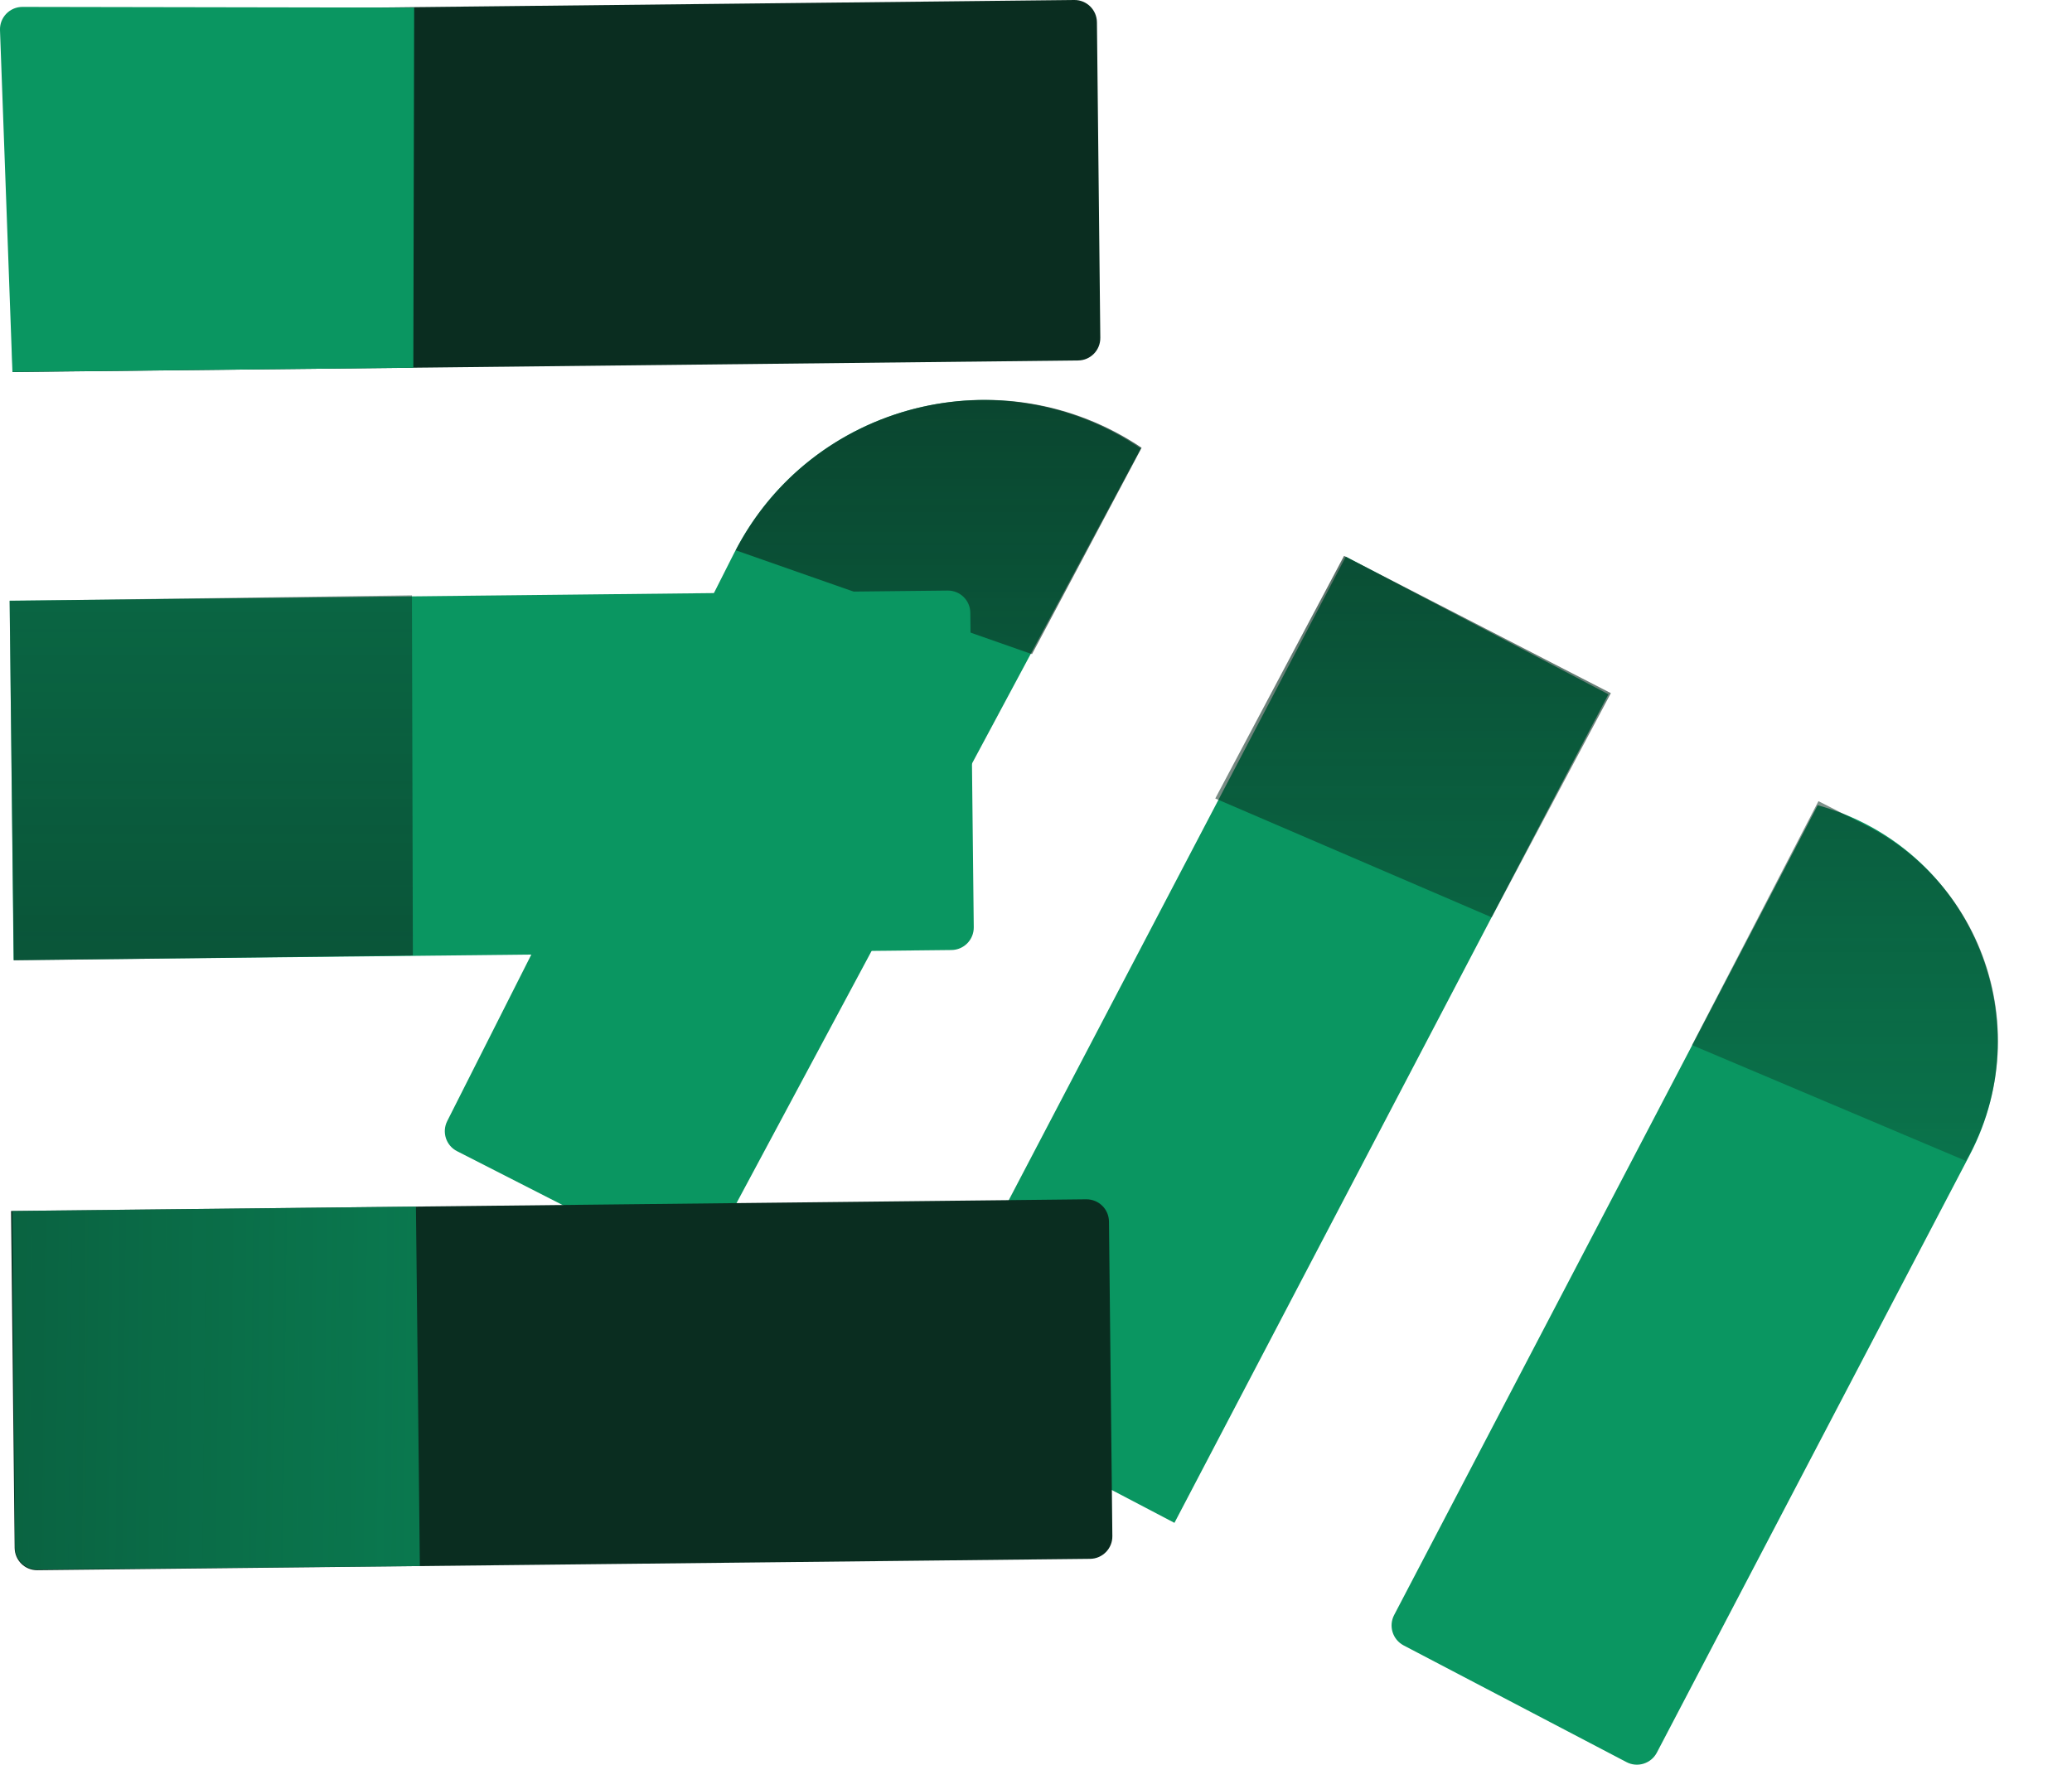 <svg width="27" height="23" viewBox="0 0 27 23" fill="none" xmlns="http://www.w3.org/2000/svg">
<path d="M9.563 7.215C10.555 5.252 13.047 4.608 14.865 5.846L9.236 16.355C9.16 16.496 8.987 16.55 8.845 16.478L5.956 15.004C5.812 14.931 5.755 14.755 5.828 14.611L9.563 7.215Z" fill="#0A9661"/>
<path d="M17.537 7.255L20.959 9.049L15.304 19.848L11.882 18.054L17.537 7.255Z" fill="#0A9661"/>
<path d="M23.686 10.495C25.649 11.036 26.611 13.25 25.667 15.054L21.59 22.843C21.515 22.986 21.337 23.042 21.194 22.966L18.29 21.445C18.147 21.369 18.092 21.193 18.167 21.049L23.686 10.495Z" fill="#0A9661"/>
<path d="M14.876 5.836L13.448 8.526L9.587 7.172C10.592 5.24 13.069 4.621 14.876 5.836Z" fill="url(#paint0_linear_923_22)"/>
<path d="M20.991 9.034L19.438 11.956L15.836 10.407L17.514 7.245L20.991 9.034Z" fill="url(#paint1_linear_923_22)"/>
<path d="M24.317 10.758C25.921 11.575 26.514 13.569 25.616 15.13L22.048 13.621L23.696 10.442L24.317 10.758Z" fill="url(#paint2_linear_923_22)"/>
<path d="M0.126 7.829L12.348 7.697C12.51 7.695 12.643 7.825 12.644 7.986L12.689 12.086C12.69 12.248 12.561 12.38 12.399 12.382L0.177 12.514L0.126 7.829Z" fill="#0A9661"/>
<path d="M0.144 15.783L14.155 15.631C14.317 15.63 14.449 15.759 14.451 15.921L14.495 20.021C14.497 20.182 14.367 20.315 14.206 20.317L0.487 20.465C0.325 20.467 0.193 20.337 0.191 20.175L0.144 15.783Z" fill="#0A2D20"/>
<path d="M0.115 0.443C0.113 0.281 0.243 0.149 0.405 0.147L13.998 1.75074e-05C14.16 -0.002 14.292 0.128 14.294 0.29L14.338 4.402C14.34 4.564 14.21 4.697 14.049 4.698L0.163 4.849L0.115 0.443Z" fill="#0A2D20"/>
<path d="M0.161 15.783L5.42 15.726L5.471 20.411L0.492 20.457C0.33 20.459 0.197 20.329 0.196 20.167L0.161 15.783Z" fill="url(#paint3_linear_923_22)"/>
<path d="M5.368 7.759L5.38 12.452L0.18 12.517L0.125 7.831L5.368 7.759Z" fill="url(#paint4_linear_923_22)"/>
<path d="M5.397 0.099L5.386 4.793L0.162 4.847L0 0.393C-0.006 0.227 0.127 0.09 0.293 0.09L5.397 0.099Z" fill="url(#paint5_linear_923_22)"/>
<defs>
<linearGradient id="paint0_linear_923_22" x1="13.181" y1="2.84562e-05" x2="13.181" y2="21.958" gradientUnits="userSpaceOnUse">
<stop stop-color="#0A2D20"/>
<stop offset="1" stop-color="#0A2D20" stop-opacity="0"/>
</linearGradient>
<linearGradient id="paint1_linear_923_22" x1="12.966" y1="-0.075" x2="12.966" y2="22.925" gradientUnits="userSpaceOnUse">
<stop stop-color="#0A2D20"/>
<stop offset="1" stop-color="#0A2D20" stop-opacity="0"/>
</linearGradient>
<linearGradient id="paint2_linear_923_22" x1="12.627" y1="-0.586" x2="12.627" y2="23" gradientUnits="userSpaceOnUse">
<stop stop-color="#0A2D20"/>
<stop offset="1" stop-color="#0A2D20" stop-opacity="0"/>
</linearGradient>
<linearGradient id="paint3_linear_923_22" x1="12.957" y1="11.419" x2="-0.144" y2="11.277" gradientUnits="userSpaceOnUse">
<stop stop-color="#0A9661"/>
<stop offset="1" stop-color="#0A9661" stop-opacity="0.5"/>
</linearGradient>
<linearGradient id="paint4_linear_923_22" x1="12.926" y1="3.91991e-05" x2="12.926" y2="23.722" gradientUnits="userSpaceOnUse">
<stop stop-color="#0A2D20" stop-opacity="0.2"/>
<stop offset="1" stop-color="#0A2D20"/>
</linearGradient>
<linearGradient id="paint5_linear_923_22" x1="13.09" y1="11.503" x2="13.014" y2="23" gradientUnits="userSpaceOnUse">
<stop stop-color="#0A9661"/>
<stop offset="1" stop-color="#0A9661" stop-opacity="0.5"/>
</linearGradient>
</defs>
</svg>
